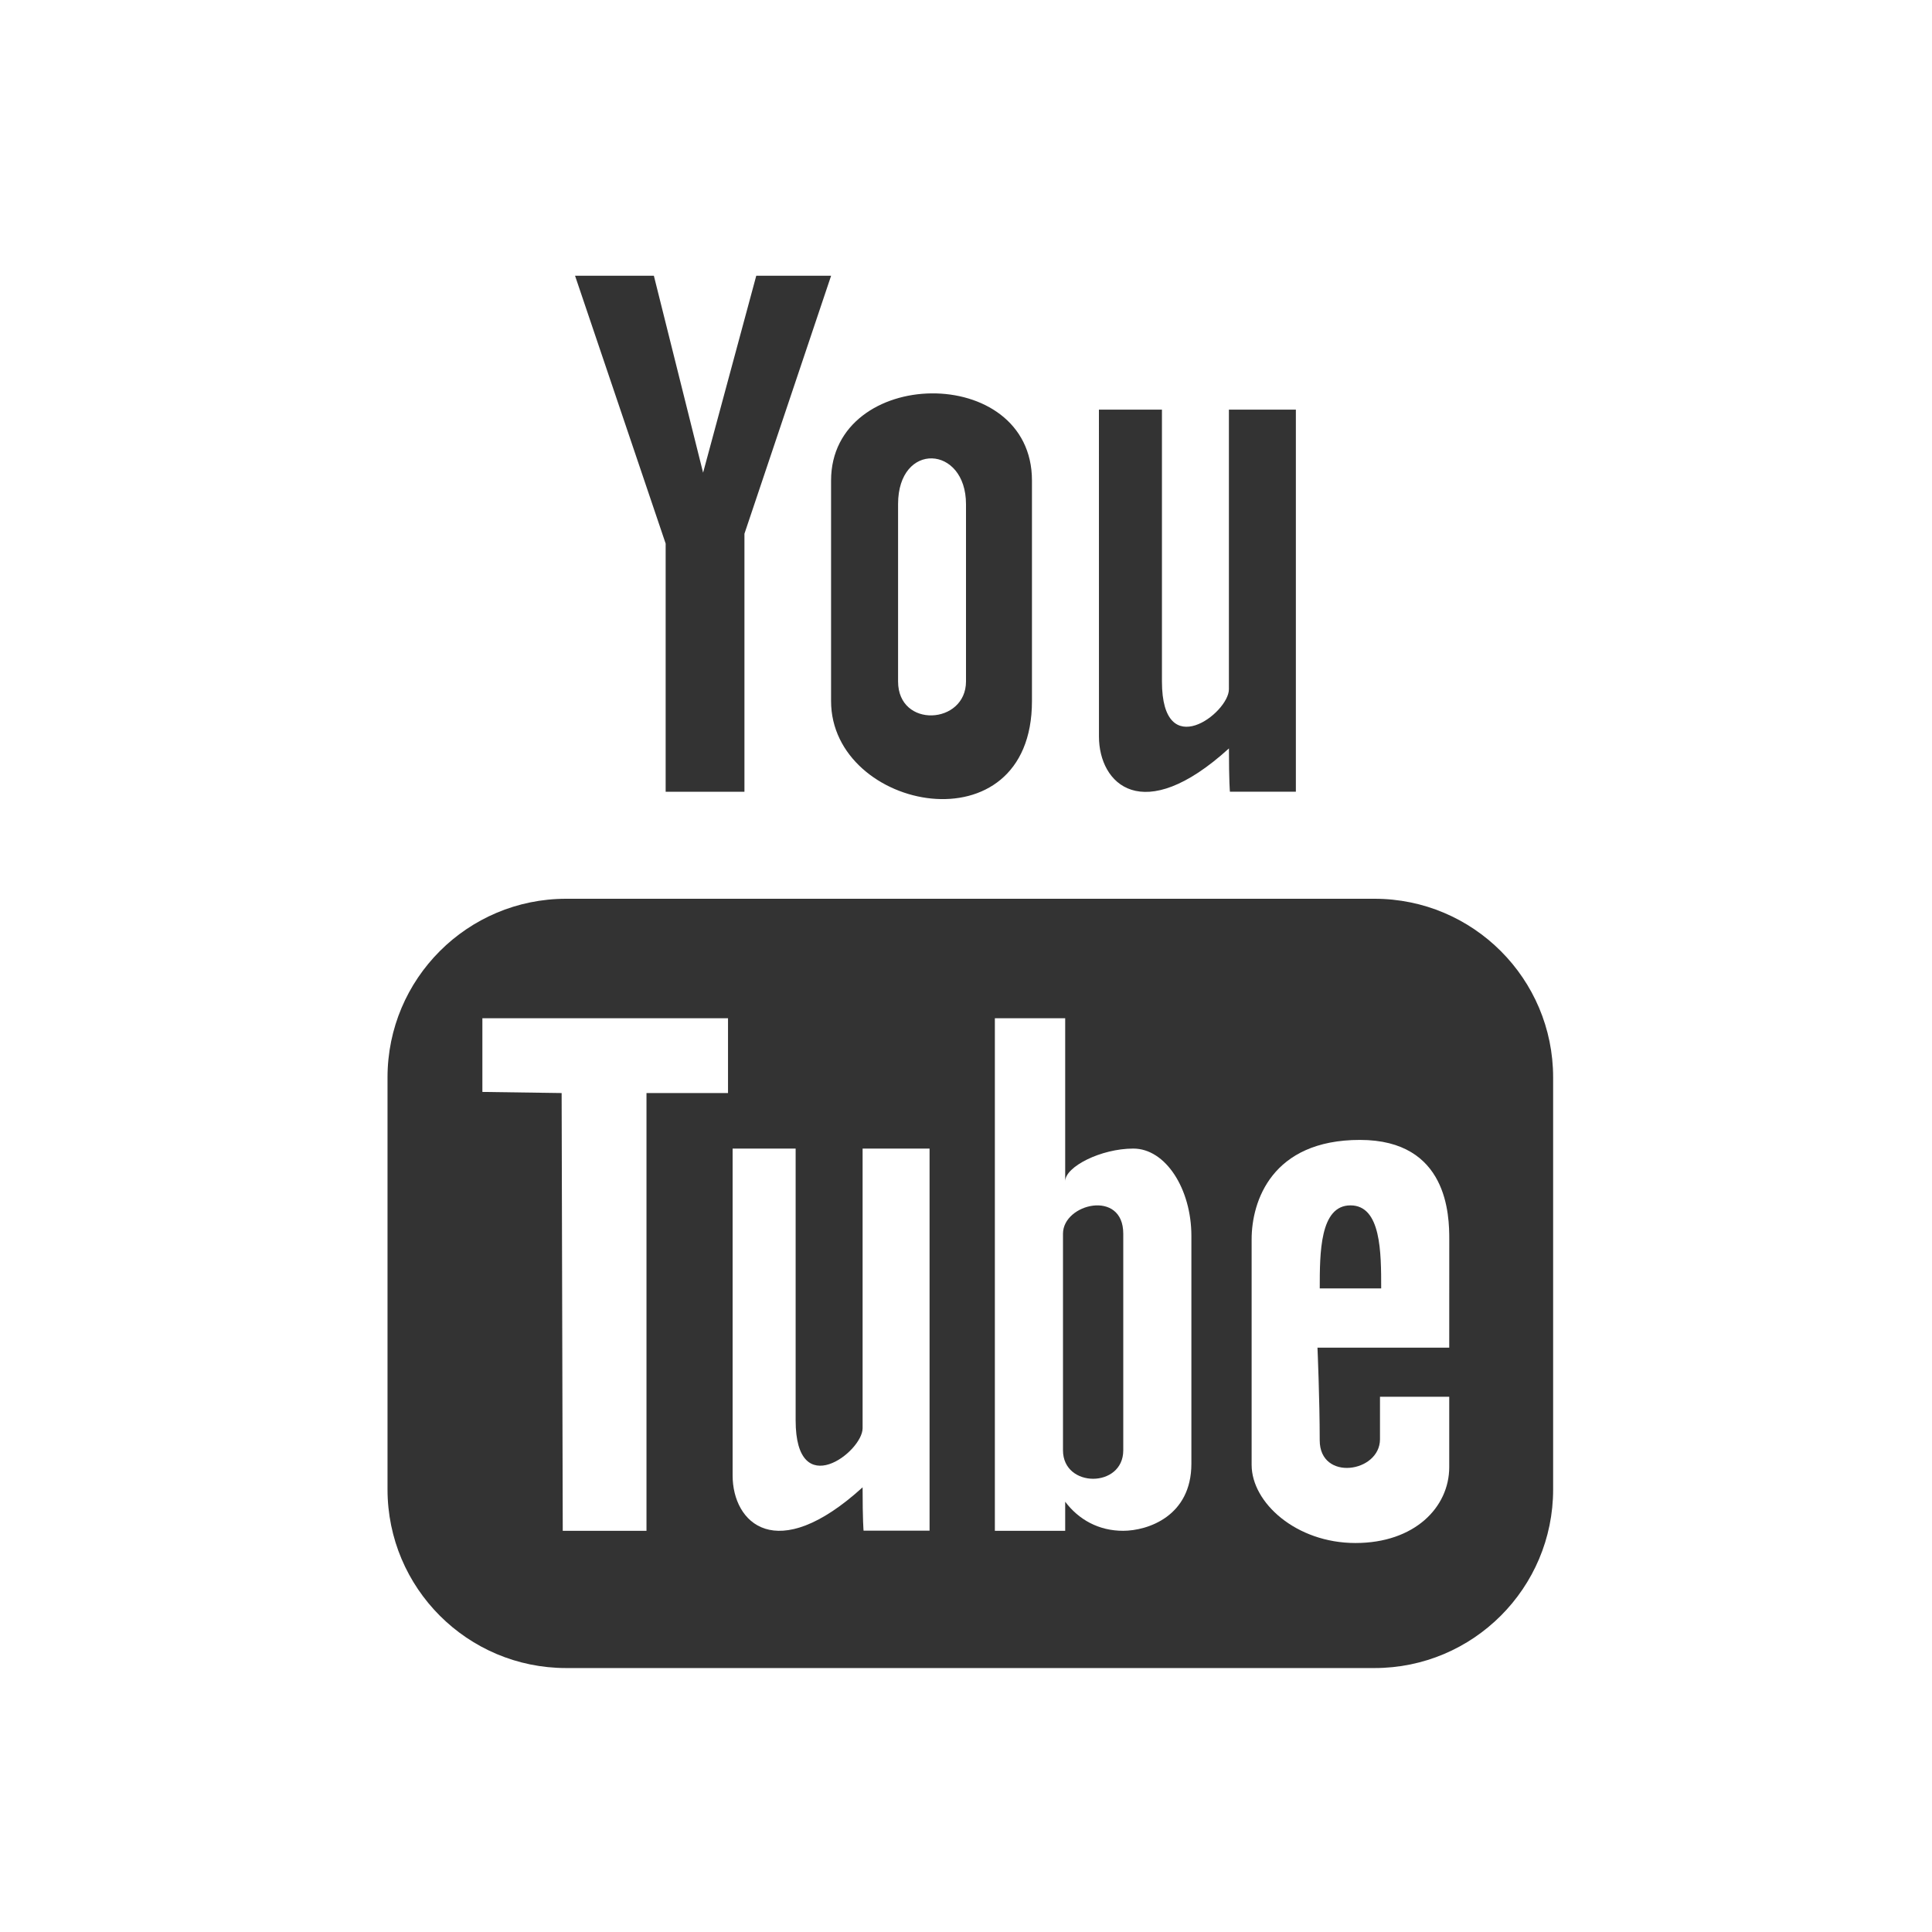 <?xml version="1.0" encoding="utf-8"?>
<!-- Generator: Adobe Illustrator 23.0.0, SVG Export Plug-In . SVG Version: 6.00 Build 0)  -->
<svg version="1.1" id="Layer_1" xmlns="http://www.w3.org/2000/svg" xmlns:xlink="http://www.w3.org/1999/xlink" x="0px" y="0px"
	 viewBox="0 0 500 500" style="enable-background:new 0 0 500 500;" xml:space="preserve">
<rect x="0" y="0" width="500" height="500" fill="#333333" stroke="none"/>
<style type="text/css">
	.st0{display:none;fill:#FFFFFF;}
	.st1{fill:#FFFFFF;}
	.st2{display:none;fill-rule:evenodd;clip-rule:evenodd;fill:#FFFFFF;}
</style>
<path class="st0" d="M-498.99-109.78V18.44h68.28v-49h-16.42v-20.33h16.42c0,0,0-9.38,0-20.85s10.95-18.76,24.24-18.76
	c13.29,0,15.64,0,15.64,0V-72c0,0-7.3,0-10.95,0c-3.65,0-8.34,1.82-8.34,6.52s-0.52,14.07-0.52,14.07l19.81,0.26l-2.61,20.33
	l-16.68-0.26l0.76,49.52h38.6v-128.22H-498.99z"/>
<g>
	<path class="st1" d="M232.42,130.48c0,16.31,0,33.64,0,45.87c0,12.23,17.58,11.21,17.58,0c0,0,0-30.58,0-45.87
		S232.42,114.17,232.42,130.48z"/>
	<path class="st1" d="M240.57,396.13v-98.88h-17.33c0,0,0,66.26,0,72.38s-17.33,19.37-17.33-2.04c0-21.41,0-70.34,0-70.34H189.6
		c0,0,0,72.38,0,84.61c0,12.23,11.21,23.45,33.64,3.06c0,8.74,0.25,11.21,0.25,11.21H240.57z"/>
	<polygon class="st1" points="167.31,396.17 167.31,282.88 188.41,282.88 188.41,263.52 124.84,263.52 124.84,282.59 145.35,282.88 
		145.64,396.17 	"/>
	<path class="st1" d="M293.3,297.25c-8.38,0-17.63,4.7-17.63,8.46c0-10.98,0-42.19,0-42.19h-18.2v132.65h18.2v-7.53
		c3.47,4.62,8.67,7.55,15.03,7.53c6.36-0.02,17.63-3.78,17.63-17.36c0-13.58,0-46.81,0-58.95S301.68,297.25,293.3,297.25z
		 M290.7,375.34c0,9.82-15.6,9.82-15.6,0c0-9.82,0-48.26,0-56.06c0-7.8,15.6-11.56,15.6,0C290.7,326.22,290.7,365.52,290.7,375.34z"
		/>
	<path class="st1" d="M0,0v500h500V0H0z M284.4,106.01h16.31c0,0,0,48.93,0,70.34c0,21.41,17.33,8.16,17.33,2.04
		c0-6.12,0-72.37,0-72.37h17.33v98.88H318.3c0,0-0.25-2.48-0.25-11.21c-22.43,20.39-33.64,9.17-33.64-3.06
		C284.4,178.39,284.4,106.01,284.4,106.01z M267.07,124.36c0,0,0,18.35,0,57.08s-51.99,28.54-51.99,0s0-27.52,0-57.08
		C215.09,94.8,267.07,93.78,267.07,124.36z M169.22,71.36l12.74,50.97l13.76-50.97h19.37l-22.43,66.77v66.77h-20.39v-64.22
		l-23.45-69.32H169.22z M401.95,385.46c0,25.53-20.7,46.23-46.23,46.23h-209.2c-25.53,0-46.23-20.7-46.23-46.23V278.83
		c0-25.53,20.7-46.23,46.23-46.23h209.2c25.53,0,46.23,20.7,46.23,46.23V385.46z"/>
	<path class="st1" d="M375.07,320.73c0-6.07-0.29-25.72-23.12-25.72s-28.03,15.89-28.03,25.72c0,9.82,0,48.54,0,58.37
		c0,9.82,11.56,20.23,26.87,20.23c15.31,0,24.27-9.25,24.27-19.65s0-18.2,0-18.2h-17.92v10.98c0,8.67-15.6,10.98-15.6,0.29
		c0-10.69-0.58-23.98-0.58-23.98h34.1C375.07,348.76,375.07,326.8,375.07,320.73z M341.55,333.44c0-9.1,0-21.49,7.95-21.49
		c7.95,0,7.95,12.24,7.95,21.49H341.55z"/>
</g>
<path class="st0" d="M0,0v500h500V0H0z M157.26,410.14c0,9.33-7.57,16.9-16.9,16.9H95.01c-9.33,0-16.9-7.57-16.9-16.9V208.16
	c0-9.33,7.57-16.9,16.9-16.9h45.34c9.33,0,16.9,7.57,16.9,16.9V410.14z M117.48,160.96c-23.9,0-43.28-19.38-43.28-43.28
	S93.57,74.4,117.48,74.4c23.9,0,43.28,19.38,43.28,43.28S141.38,160.96,117.48,160.96z M424.05,417.25c0,4.42-0.44,7.95-7.07,7.95
	c-6.63,0-53.9,0-56.99,0c-3.09,0-6.63,0.88-6.63-14.14c0-15.02,0-84.82,0-123.26c0-19.88-20.32-37.81-39.32-37.81
	c-13.21,0-31.74,10.92-41.99,29.7v135.8c0,6.37-5.17,11.54-11.54,11.54h-49.46c-6.37,0-11.54-5.17-11.54-11.54V202.8
	c0-6.37,5.17-11.54,11.54-11.54h49.46c6.37,0,11.54,5.17,11.54,11.54v15.63c11.55-15.75,30.31-31.35,68.06-31.35
	c57.87,0,83.94,35.78,83.94,70.69C424.05,292.67,424.05,412.83,424.05,417.25z"/>
<path class="st2" d="M-0.26,0v500.26h188.58c0,0-0.35-18.13-0.35-24.7c0-5.94-0.31-25.64-0.31-46.59
	c-62.85,11.57-79.1-15.32-84.11-29.39c-2.81-7.19-15.01-29.39-25.64-35.33c-8.75-4.69-21.26-16.26-0.31-16.57
	c19.7-0.31,33.77,18.13,38.46,25.64c22.51,37.83,58.47,27.2,72.85,20.64c2.19-16.26,8.75-27.2,15.95-33.46
	C149.19,354.25,91.04,332.67,91.04,237c0-27.2,9.69-49.71,25.64-67.22c-2.5-6.25-11.26-31.89,2.5-66.28c0,0,20.95-6.57,68.79,25.64
	c20.01-5.63,41.27-8.44,62.53-8.44c21.26,0,42.52,2.81,62.53,8.44c47.84-32.52,68.79-25.64,68.79-25.64
	c13.76,34.39,5,60.03,2.5,66.28c15.95,17.51,25.64,39.71,25.64,67.22c0,95.99-58.47,117.25-114.12,123.5
	c9.07,7.82,16.88,22.82,16.88,46.27c0,33.46-0.31,60.34-0.31,68.79c0,6.57,0.49,24.7,0.49,24.7H500V0H-0.26z"/>
</svg>
